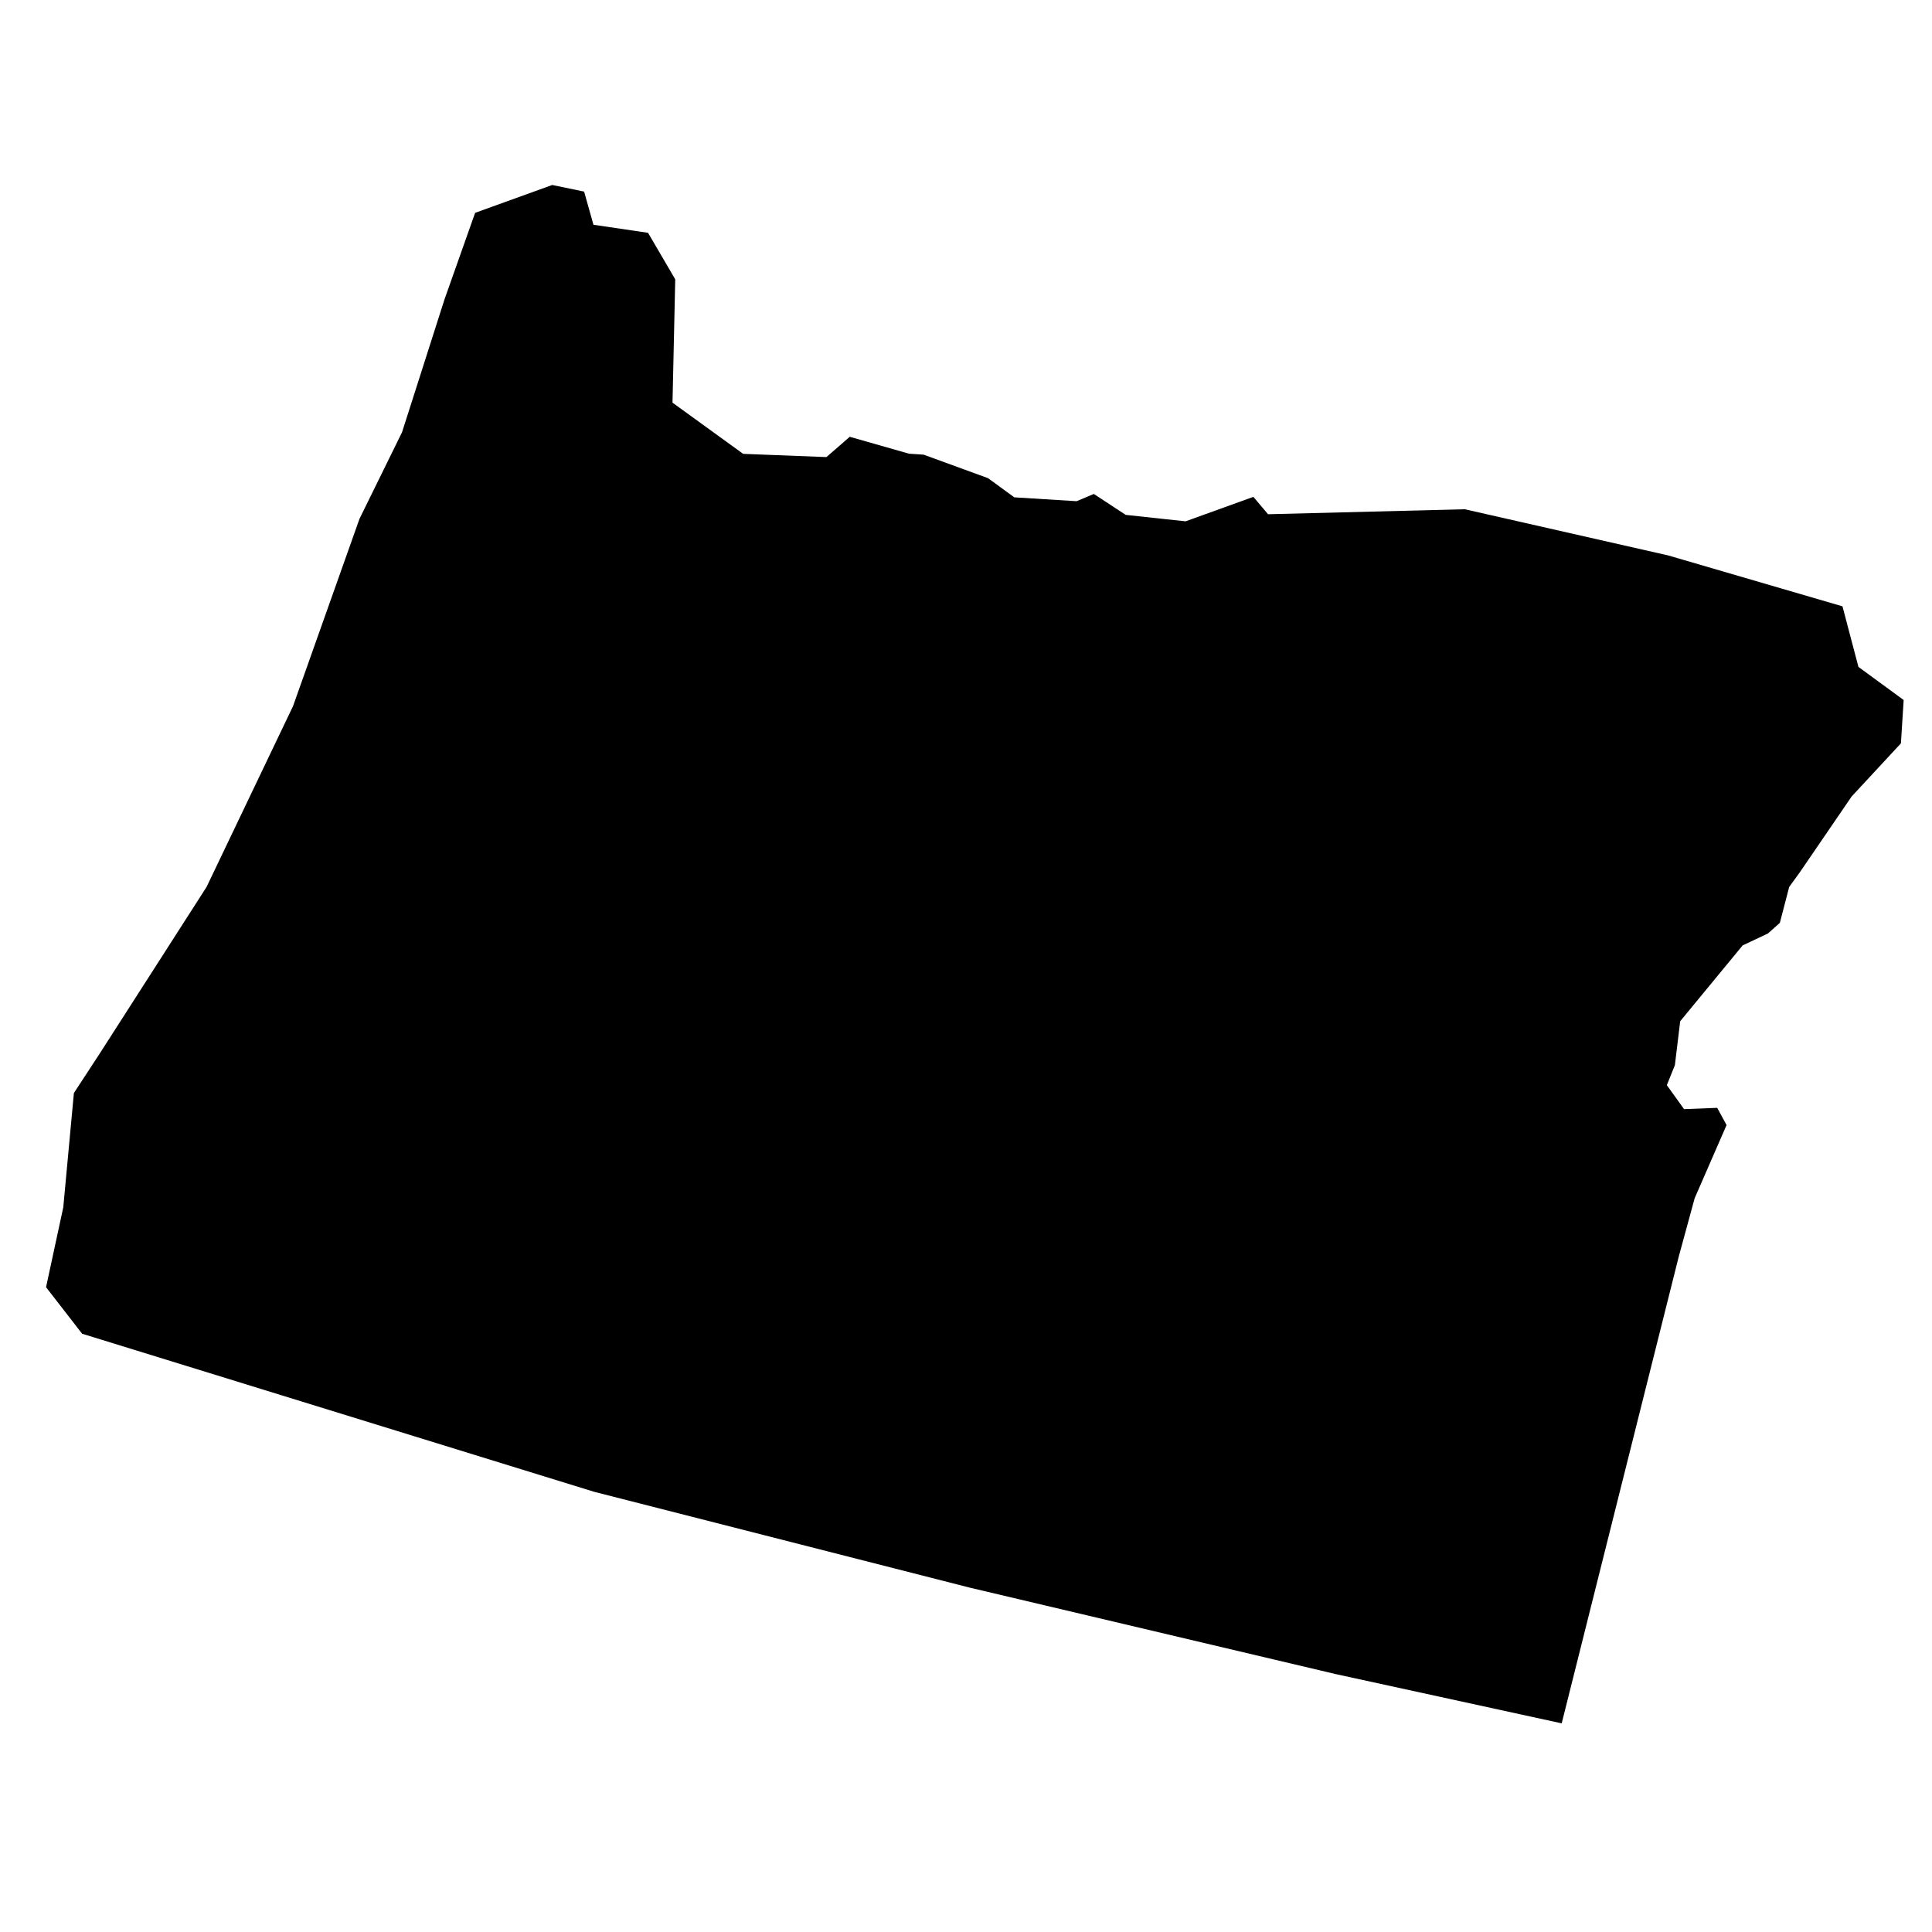<svg version="1.1" xmlns="http://www.w3.org/2000/svg" xmlns:xlink="http://www.w3.org/1999/xlink" x="0px" y="0px"
	 viewBox="0 0 1200 1200" style="enable-background:new 0 0 1200 1200;" xml:space="preserve">
<path d="M369.1,926.6l233.2,59.5l227.3,53.7l140.4,30.6l72.7-289.9l9.9-36.3l19.8-45.4l-5.8-10.7l-20.6,0.8
	l-10.7-14.9l5-12.4l3.3-27.3l38.8-47.1l15.7-7.4l7.4-6.6l5.8-22.3l6.6-9.1l32.2-47.1l30.6-33l1.7-26.9l-28.1-20.6l-9.9-37.6
	l-108.2-31.6l-126.4-28.7l-122.2,3.1l-9.1-10.8l-42.1,15.2l-37.2-4l-19.8-13l-10.7,4.5l-38.7-2.4L613.7,297l-40-14.6l-9.1-0.6
	l-36.8-10.5l-14.5,12.6l-51.7-2l-43.9-31.8l1.7-76.6l-16.9-28.9l-33.9-5l-5.8-20.6l-19.8-4.1l-47.9,17.3l-19,53.7l-26.4,82.6
	l-26.4,53.7l-41.3,116.4l-53.7,112.3L61.6,654.9l-15.7,24l-6.6,71l-10.7,49.6l22.4,28.9L369.1,926.6z">
<title>Oregon</title>
</path>
</svg>
